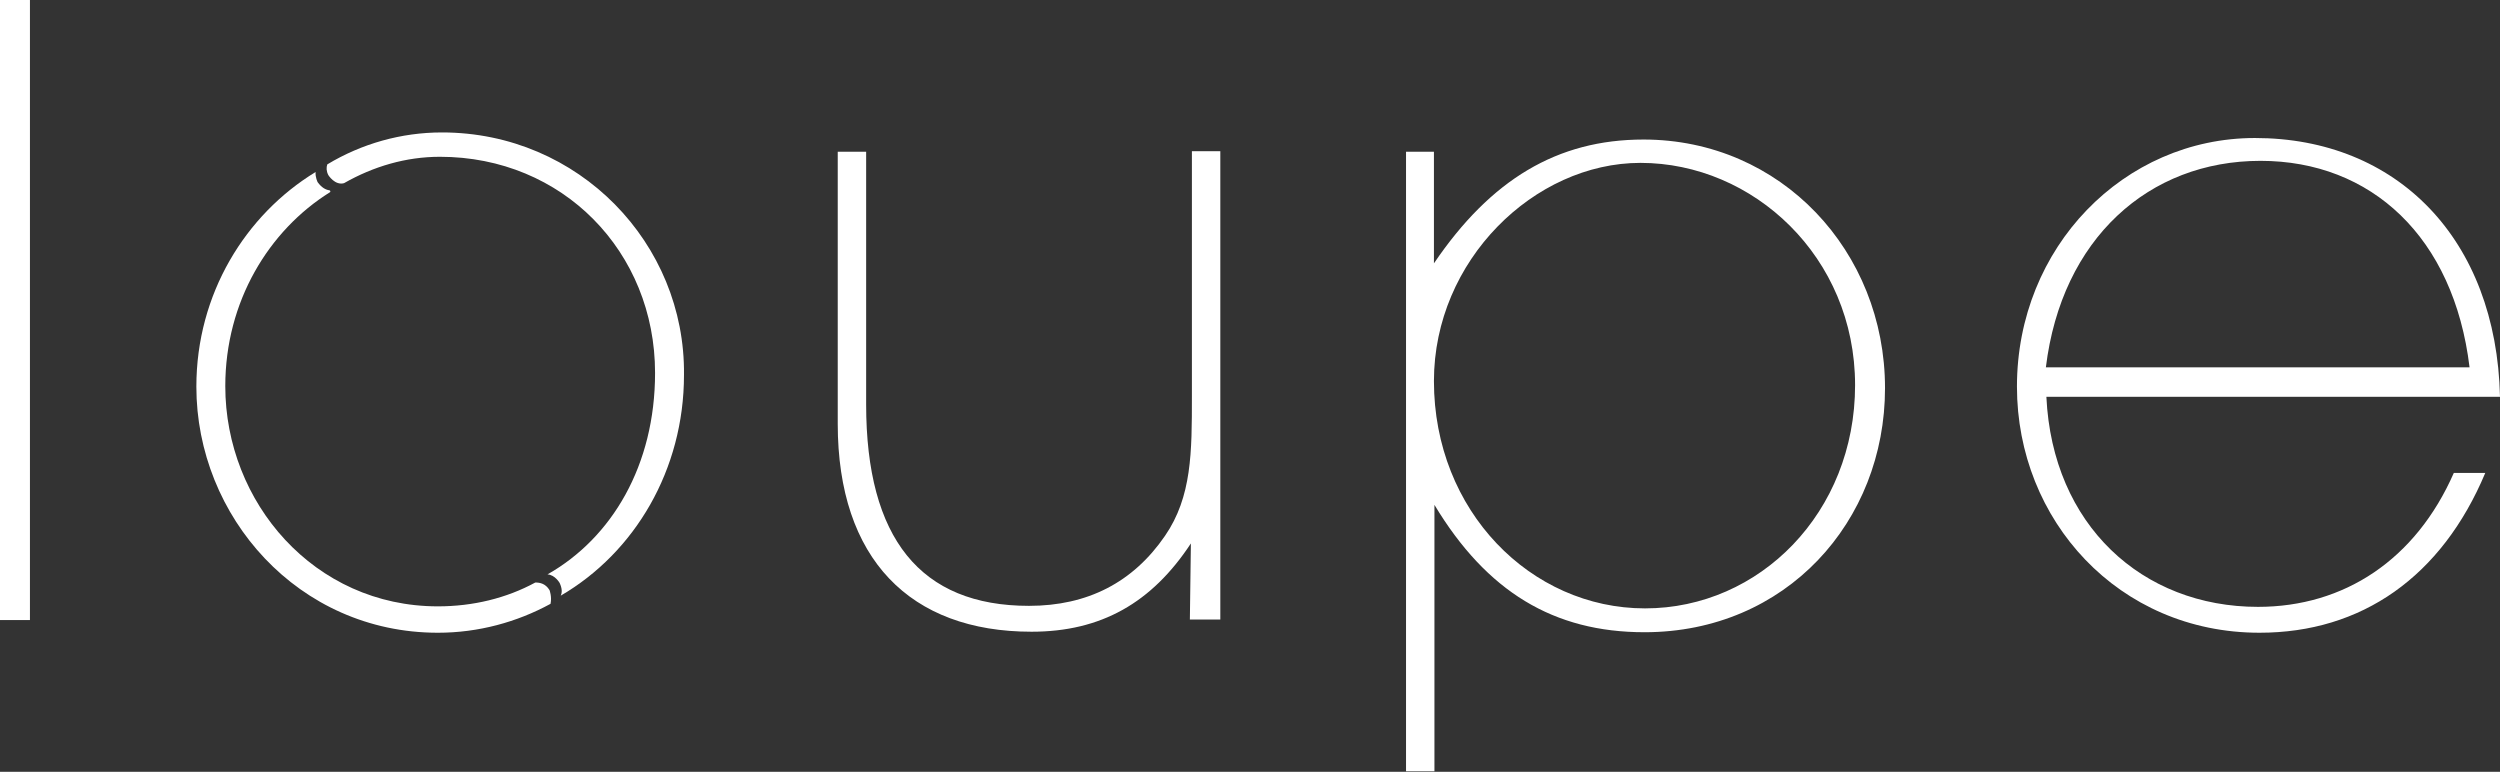 <?xml version="1.0" encoding="utf-8"?>
<!-- Generator: Adobe Illustrator 18.1.1, SVG Export Plug-In . SVG Version: 6.00 Build 0)  -->
<!DOCTYPE svg PUBLIC "-//W3C//DTD SVG 1.1//EN" "http://www.w3.org/Graphics/SVG/1.1/DTD/svg11.dtd">
<svg version="1.1" id="Layer_1" xmlns="http://www.w3.org/2000/svg" xmlns:xlink="http://www.w3.org/1999/xlink" x="0px" y="0px"
	 viewBox="59.3 319.3 492.7 152.1" enable-background="new 59.3 319.3 492.7 152.1" xml:space="preserve">
<rect x="59.3" y="319.3" width="492.7" height="152.1" fill="#333333" stroke="none"/>
<g id="Layer_2">
</g>
<g id="Layer_1_1_">
	<path fill="#FFFFFF" d="M59.3,441.4V319.3h5.9v122.2H59.3z"/>
	<path fill="#FFFFFF" d="M294,426.4c-7.7,11.7-17.7,17.4-31.4,17.4c-23.9,0-38.2-14.3-38.2-41v-53.6h5.6V399
		c0,26.4,10.7,39.7,32.1,39.7c11.5,0,20.5-4.6,26.8-13.8c5.3-7.7,5.3-16.5,5.3-27.5v-48.3h5.6v92.3h-6L294,426.4L294,426.4z"/>
	<path fill="#FFFFFF" d="M341.9,471.3h-5.5V349.2h5.5v22c11.2-16.5,24.3-24.4,41.3-24.4c27.1,0,47.6,22,47.6,49
		c0,26.3-19.5,48.1-47.4,48.1c-17.9,0-31.1-8-41.4-25.1V471.3z M383.5,439.2c22.6,0,41.4-18.9,41.4-44c0-25.3-20.1-43.8-42.3-43.8
		c-20.9,0-40.7,19.2-40.7,43C341.9,420,361,439.2,383.5,439.2z"/>
	<path fill="#FFFFFF" d="M462.6,397.5c1.2,25.3,18.9,41.4,41.7,41.4c17,0,31.1-9.3,38.6-26.4h6.2c-8.6,20.5-24.4,31.5-44.5,31.5
		c-27.8,0-47.8-22.2-47.8-48.5c0-27.5,21.1-49,46.9-49c28,0,47.6,19.9,48.3,51H462.6z M504.8,351c-22,0-39.2,15.3-42.3,40.7h83.5
		C542.9,366,526.6,351,504.8,351z"/>
	<path fill="#FFFFFF" d="M167.6,435.6c-0.8-1.3-1.9-1.5-2.8-1.5c-5.7,3.1-12.3,4.7-19.2,4.7c-24.4,0-41.9-20.5-41.9-43.4
		c0-16.7,8.6-30.7,20.6-38.2c0.2-0.1,0.1-0.4-0.1-0.4c-0.7-0.1-1.5-0.5-2.3-1.6c0,0-0.5-1-0.4-2c-13.8,8.4-23.5,24-23.5,42.3
		c0,25.6,20.1,48.5,47.6,48.5c8,0,15.6-2.1,22.2-5.7C168.1,436.9,167.6,435.6,167.6,435.6z"/>
	<path fill="#FFFFFF" d="M146.4,345.4c-8,0-15.8,2.2-22.6,6.3c-0.2,0.6-0.2,1.3,0.2,2.1c0,0,1.3,2.1,3.1,1.6
		c5.8-3.3,12.2-5.2,18.9-5.2c24.2,0,42.4,18.7,42.4,42.6c0,18.2-8.5,32.5-21.2,39.7c1.5,0.1,2.4,1.7,2.4,1.7
		c0.5,1.1,0.5,1.9,0.2,2.5c14.6-8.5,24.3-24.8,24.3-43.5C194.4,367.3,173.4,345.4,146.4,345.4z"/>
</g>
</svg>
